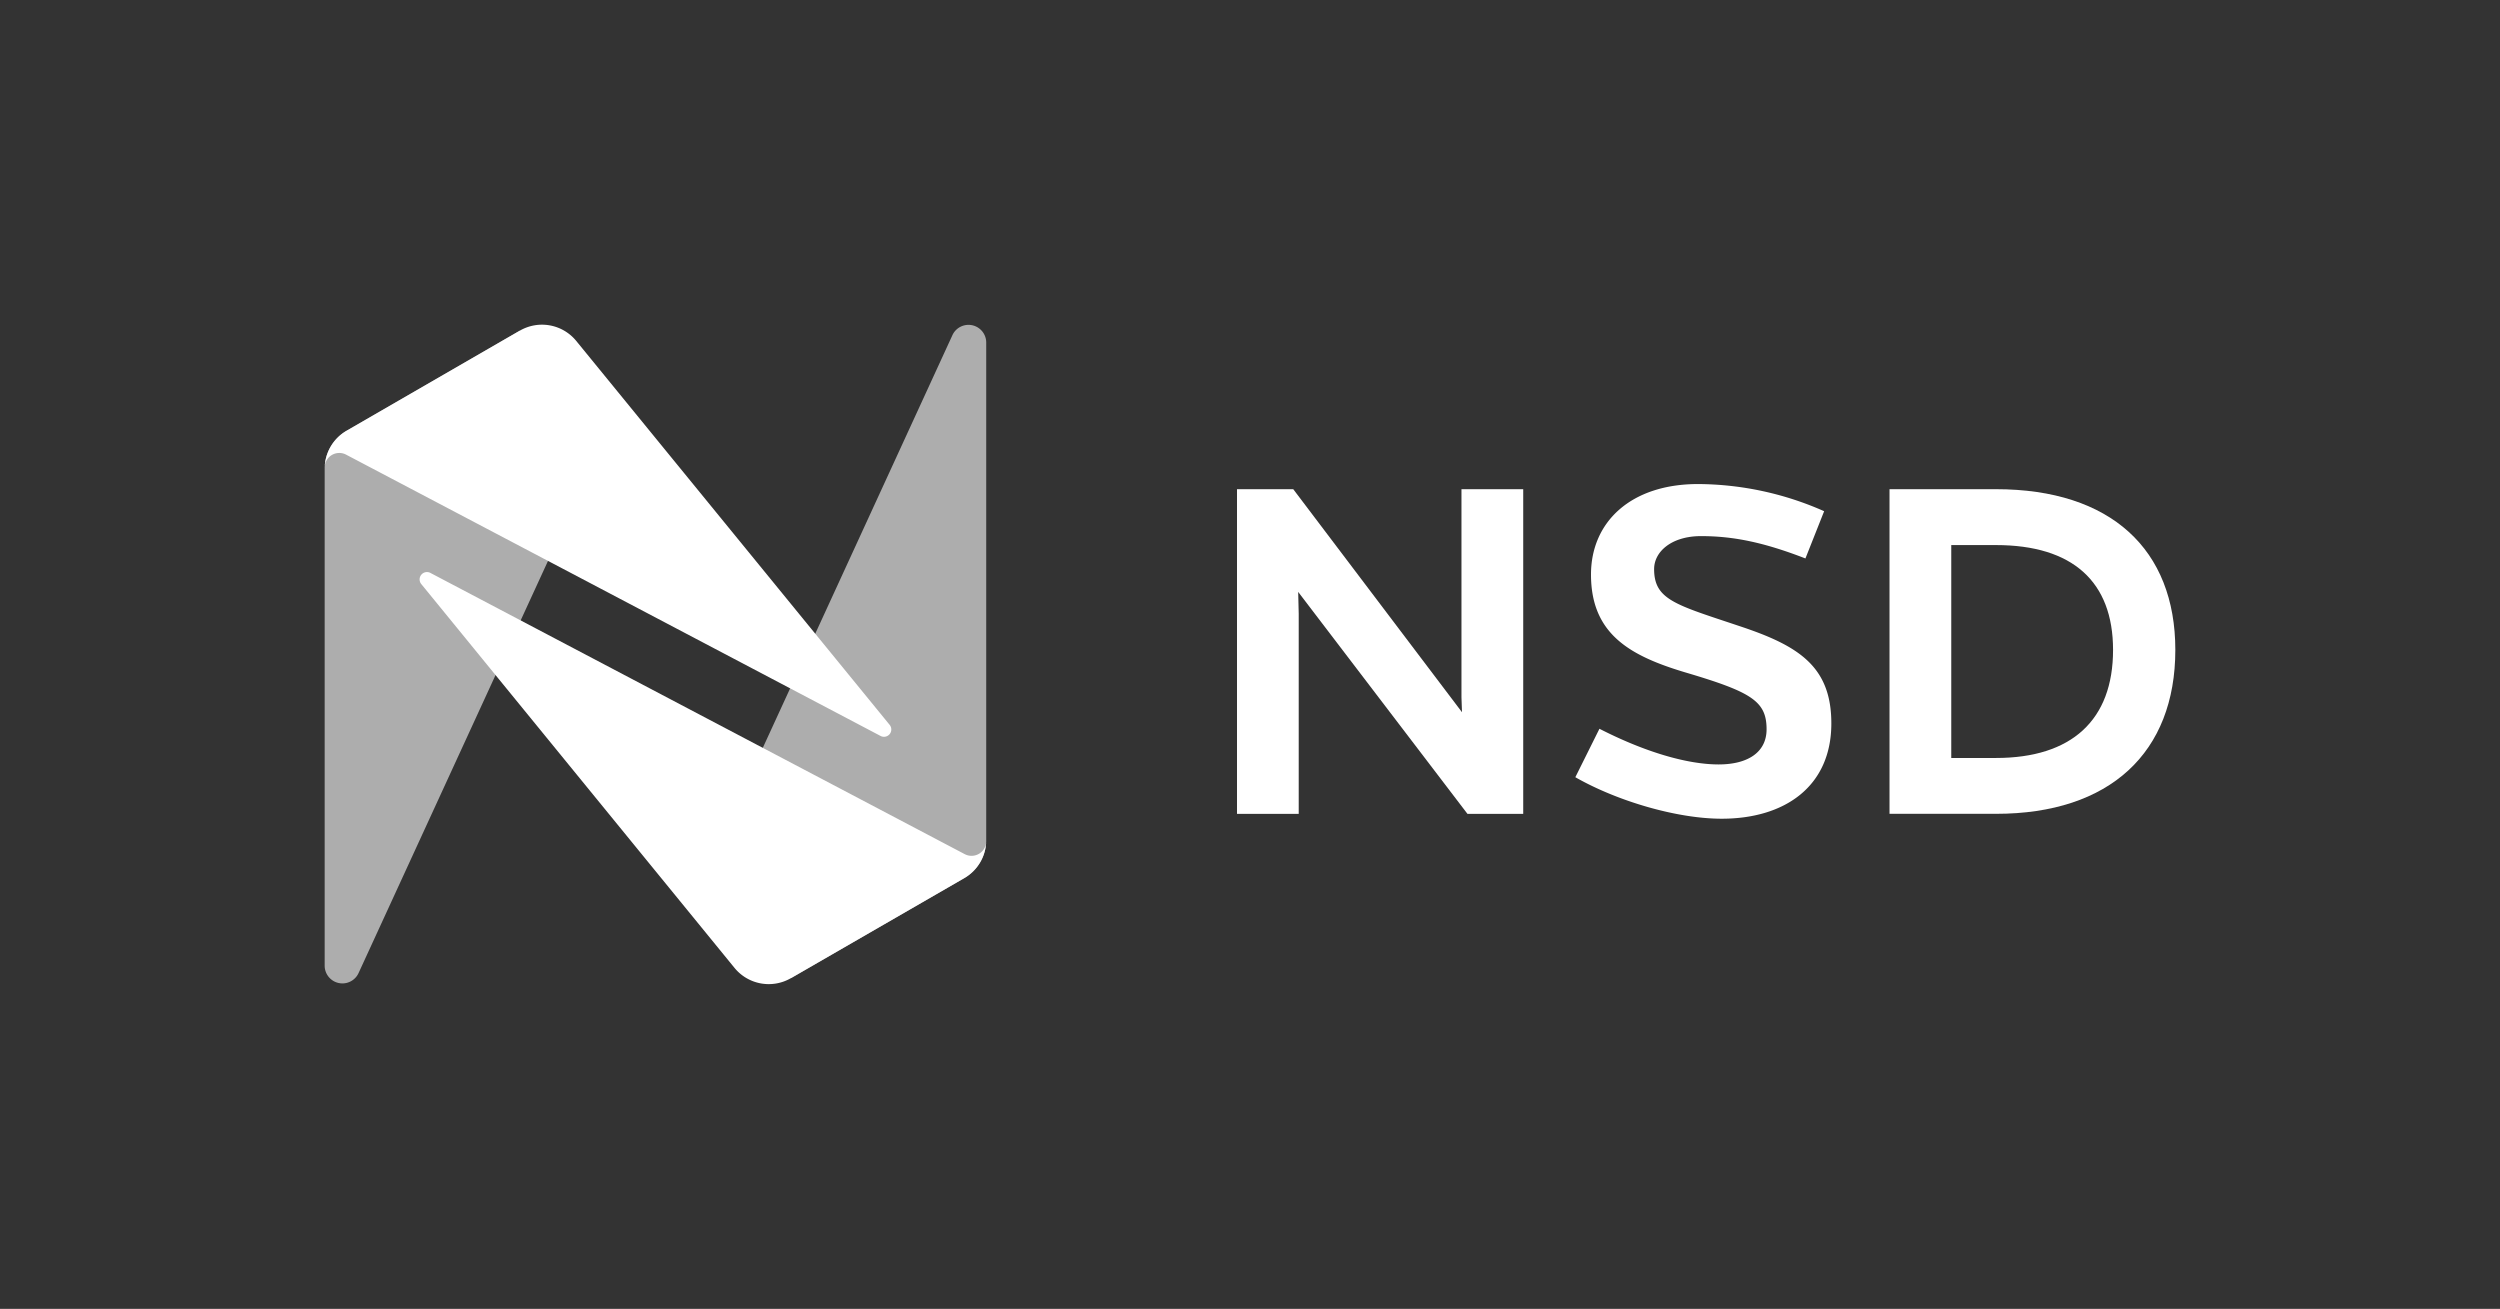<svg id="Layer_1" data-name="Layer 1" xmlns="http://www.w3.org/2000/svg" viewBox="0 0 622.25 325.77">
  <rect x="0" y="0" width="622.25" height="325.77" fill="#333333" stroke="none"/>
  <defs>
    <style>
      .cls-1, .cls-2 {
        fill: #fff;
      }

      .cls-2 {
        opacity: 0.6;
      }
    </style>
  </defs>
  <title>NSD_Duotone_White</title>
  <g>
    <g>
      <path class="cls-1" d="M365.25,202.57l-42.13-55.24.13,5.43v49.81H307.89V121.76h14l42,55.51-.13-3.71v-51.8h15.37v80.81Z"/>
      <path class="cls-1" d="M449.37,139c-10.6-4.11-18.15-5.56-26-5.56-7.29,0-11.66,3.84-11.66,8.21,0,7.68,5.43,8.88,21.2,14.17,14.83,4.91,22.91,10.07,22.91,24.25,0,15.63-11.52,23.71-27.29,23.71-11.13,0-26-4.37-36.43-10.33l6-12.06c11.13,5.7,21.73,8.88,29.68,8.88,7.28,0,11.92-3.05,11.92-8.74,0-7-3.71-9.28-20.27-14.18C405.65,163.22,396,157.79,396,143c0-13.11,9.94-22.52,26.63-22.52a78.22,78.22,0,0,1,31.4,6.76Z"/>
      <path class="cls-1" d="M496.8,121.76c28.61,0,44.64,15,44.64,40,0,25.57-16.29,40.8-44.64,40.8H470.3V121.76Zm0,66.9c18.81,0,29.14-9.41,29.14-26.89,0-17-10.07-26.1-29.14-26.1H485.67v53Z"/>
    </g>
    <g>
      <path class="cls-2" d="M86.28,107.2a10.94,10.94,0,0,0-5.47,9.47v123.7a4.42,4.42,0,0,0,8.43,1.84l47.16-102.6-7-57.33Z"/>
      <path class="cls-2" d="M240,218.57a10.93,10.93,0,0,0,5.47-9.48V85.4A4.41,4.41,0,0,0,237,83.55L189.85,186.16l7,57.32Z"/>
      <path class="cls-1" d="M143.42,84.85a11,11,0,0,0-14-2.57L86.28,107.2a10.94,10.94,0,0,0-5.47,9.47v-.27a3.64,3.64,0,0,1,5.35-3.23l133,70a1.82,1.82,0,0,0,2.26-2.77Z"/>
      <path class="cls-1" d="M182.83,240.92a11,11,0,0,0,14,2.56L240,218.57a10.93,10.93,0,0,0,5.47-9.48v.28a3.65,3.65,0,0,1-5.34,3.23l-133-70a1.83,1.83,0,0,0-2.27,2.78Z"/>
    </g>
  </g>
</svg>
